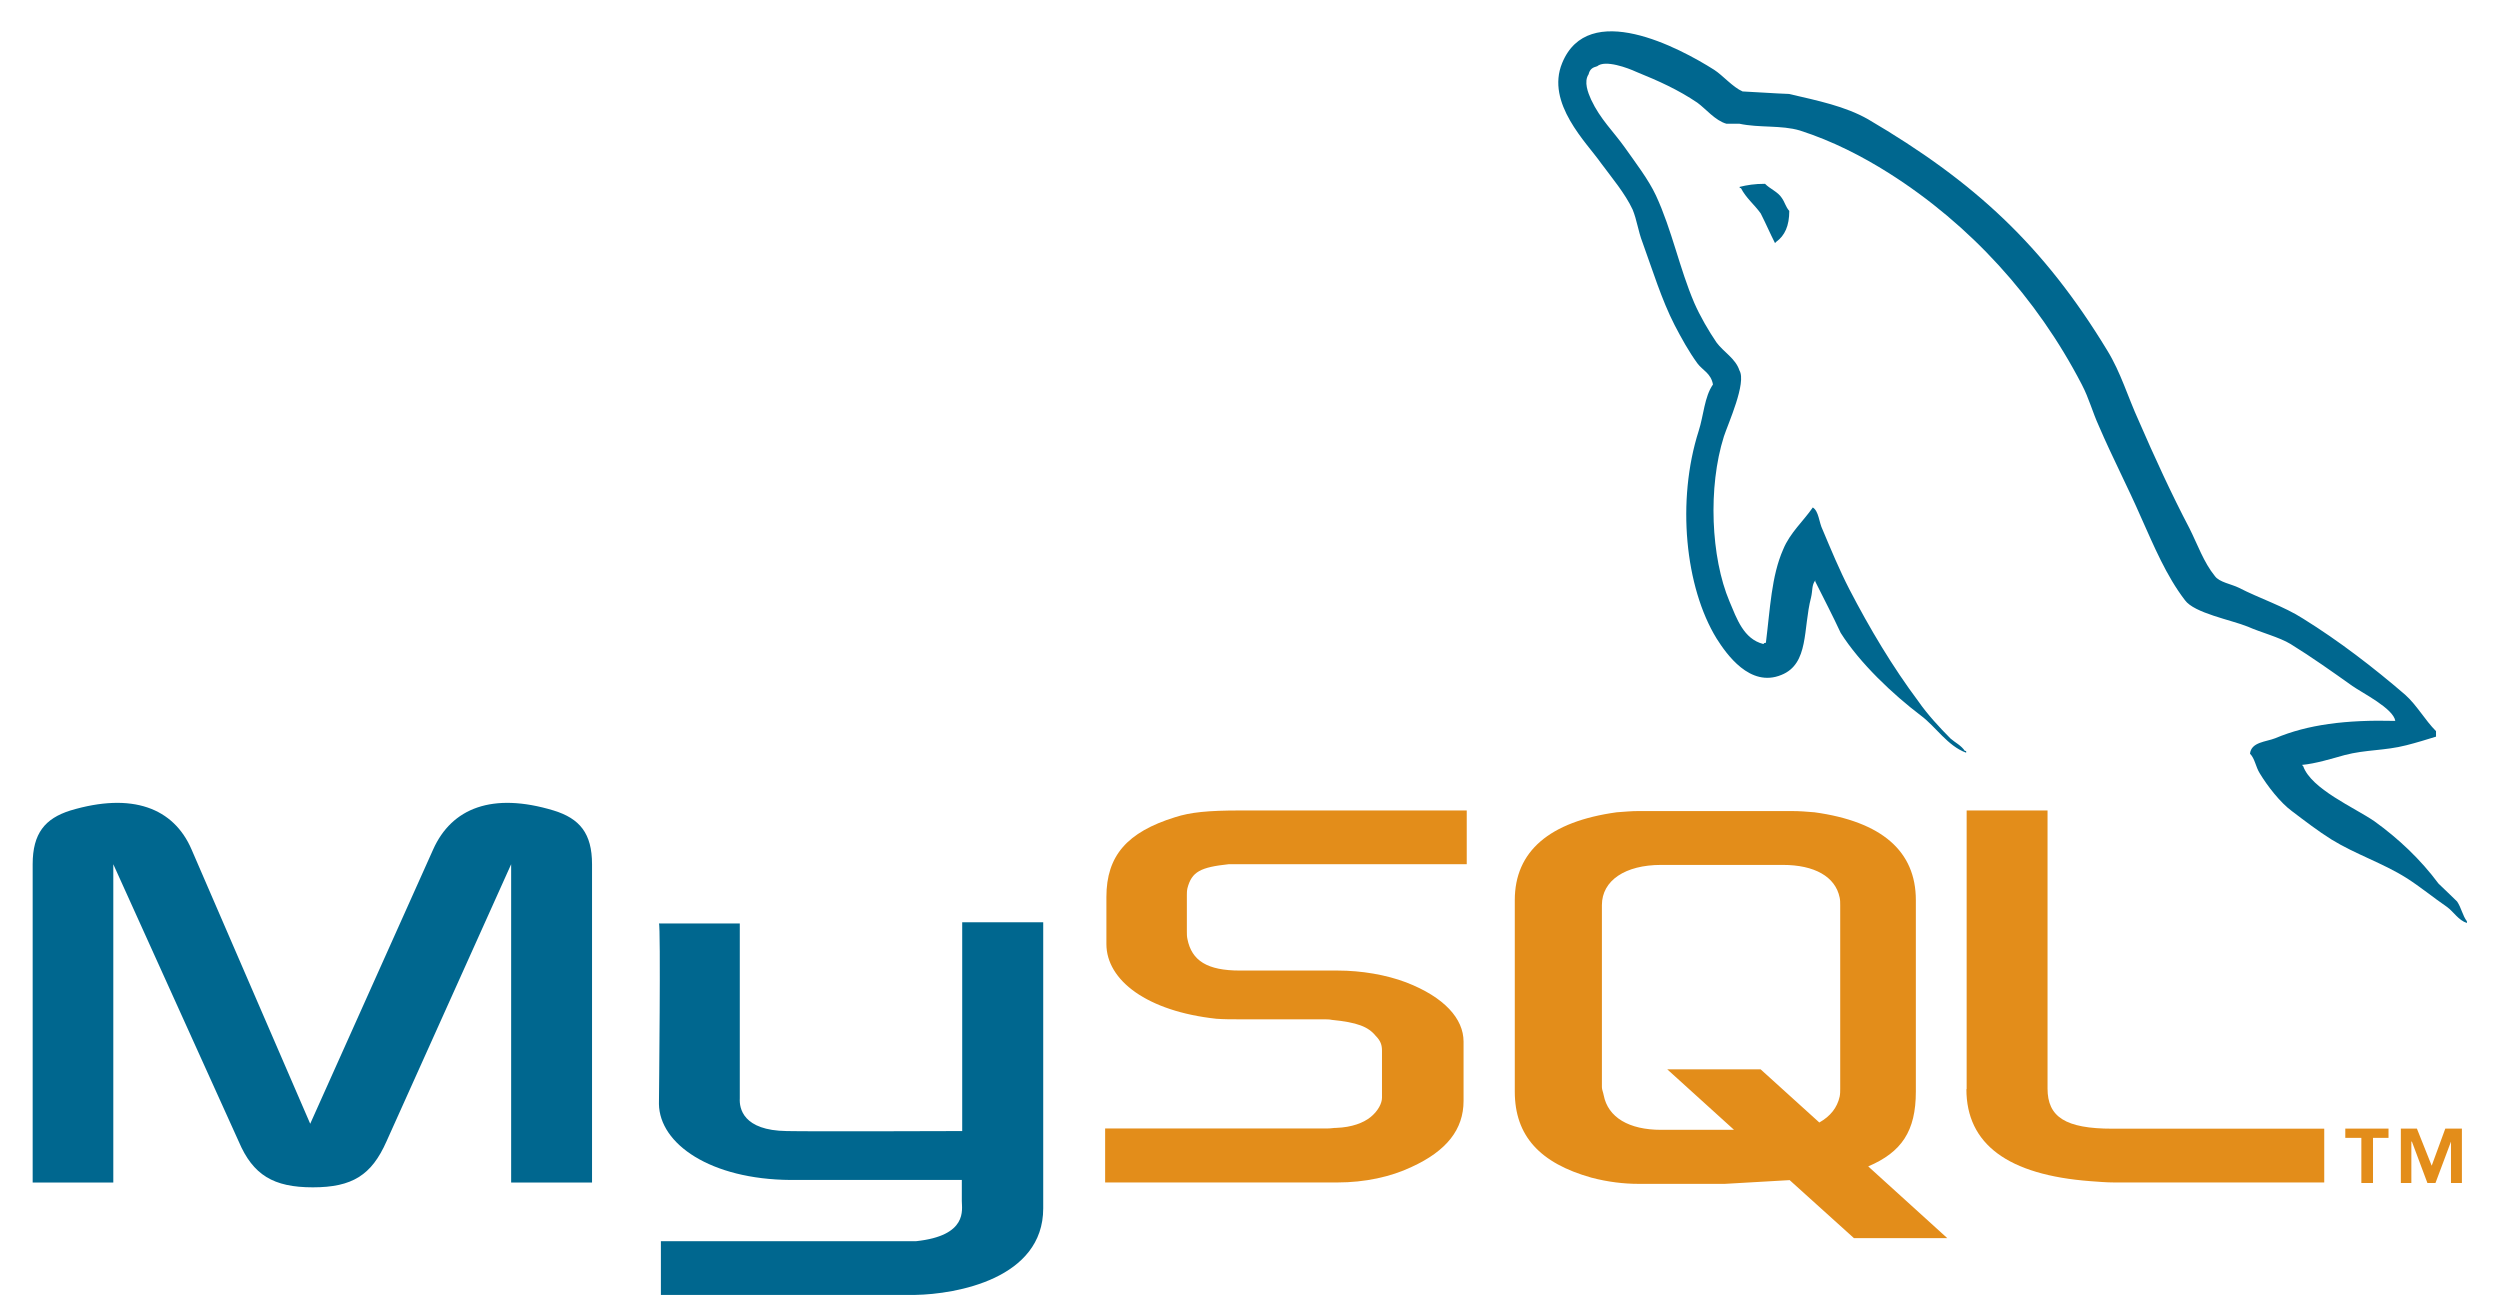 <svg viewBox="0 0 59 31" fill="none" xmlns="http://www.w3.org/2000/svg">
<path fill-rule="evenodd" clip-rule="evenodd" d="M0.778 27.907H2.674V20.396L5.635 26.942C5.971 27.73 6.452 28.021 7.383 28.021C8.318 28.021 8.769 27.73 9.119 26.942L12.063 20.396V27.907H13.972V20.396C13.972 19.667 13.681 19.317 13.067 19.128C11.622 18.69 10.661 19.069 10.223 20.046L7.321 26.521L4.52 20.046C4.099 19.069 3.121 18.69 1.66 19.128C1.062 19.317 0.771 19.667 0.771 20.396V27.907H0.778Z" fill="#00678F"/>
<path fill-rule="evenodd" clip-rule="evenodd" d="M15.551 21.794H17.459V25.922C17.446 26.154 17.531 26.68 18.567 26.693C19.107 26.706 22.679 26.693 22.708 26.693V21.765H24.62C24.62 21.765 24.62 28.488 24.62 28.517C24.62 30.181 22.565 30.543 21.6 30.56H15.597V29.292C15.61 29.292 21.604 29.292 21.62 29.292C22.846 29.161 22.699 28.546 22.699 28.344V27.847H18.656C16.773 27.834 15.564 27 15.551 26.053C15.551 25.964 15.597 21.823 15.551 21.794Z" fill="#00678F"/>
<path fill-rule="evenodd" clip-rule="evenodd" d="M56.529 17.013C55.362 16.983 54.457 17.101 53.699 17.421C53.48 17.509 53.13 17.509 53.1 17.787C53.218 17.905 53.231 18.095 53.333 18.255C53.509 18.546 53.813 18.941 54.091 19.144C54.398 19.376 54.702 19.611 55.026 19.814C55.594 20.163 56.235 20.369 56.79 20.719C57.111 20.922 57.431 21.186 57.751 21.405C57.911 21.523 58.013 21.712 58.219 21.784C58.219 21.771 58.219 21.755 58.219 21.742C58.117 21.611 58.088 21.422 57.987 21.275C57.84 21.128 57.696 20.997 57.549 20.853C57.127 20.284 56.601 19.788 56.032 19.379C55.565 19.059 54.545 18.621 54.355 18.081C54.355 18.081 54.343 18.068 54.326 18.052C54.646 18.023 55.026 17.905 55.333 17.82C55.83 17.689 56.281 17.719 56.79 17.588C57.023 17.529 57.258 17.457 57.49 17.385C57.49 17.343 57.49 17.297 57.49 17.255C57.228 16.993 57.039 16.643 56.761 16.395C56.016 15.754 55.202 15.127 54.355 14.601C53.904 14.31 53.319 14.12 52.839 13.872C52.663 13.784 52.372 13.741 52.27 13.594C52.009 13.274 51.862 12.849 51.672 12.47C51.251 11.669 50.842 10.777 50.476 9.934C50.215 9.365 50.054 8.796 49.731 8.27C48.227 5.793 46.597 4.289 44.087 2.815C43.547 2.508 42.907 2.377 42.22 2.217C41.854 2.204 41.492 2.175 41.125 2.158C40.893 2.057 40.658 1.779 40.455 1.648C39.625 1.122 37.481 -0.015 36.867 1.488C36.475 2.436 37.449 3.371 37.785 3.851C38.034 4.188 38.354 4.567 38.53 4.946C38.632 5.194 38.661 5.456 38.762 5.717C38.995 6.358 39.214 7.074 39.521 7.672C39.681 7.979 39.857 8.299 40.06 8.577C40.178 8.737 40.38 8.809 40.426 9.074C40.223 9.365 40.207 9.803 40.089 10.169C39.563 11.816 39.769 13.859 40.511 15.068C40.743 15.434 41.299 16.235 42.041 15.928C42.697 15.666 42.55 14.833 42.74 14.104C42.782 13.927 42.753 13.813 42.841 13.695C42.841 13.708 42.841 13.725 42.841 13.725C43.044 14.133 43.25 14.525 43.439 14.934C43.89 15.65 44.678 16.392 45.335 16.889C45.685 17.15 45.962 17.604 46.401 17.764C46.401 17.751 46.401 17.735 46.401 17.722C46.387 17.722 46.387 17.722 46.371 17.722C46.283 17.591 46.152 17.532 46.034 17.431C45.773 17.17 45.479 16.849 45.276 16.555C44.665 15.738 44.126 14.836 43.642 13.901C43.41 13.45 43.204 12.954 43.014 12.502C42.926 12.326 42.926 12.065 42.782 11.976C42.563 12.296 42.243 12.574 42.083 12.966C41.805 13.594 41.776 14.365 41.675 15.169C41.616 15.182 41.645 15.169 41.616 15.199C41.148 15.081 40.988 14.601 40.815 14.192C40.377 13.156 40.305 11.496 40.684 10.3C40.785 9.992 41.224 9.031 41.05 8.741C40.962 8.463 40.671 8.303 40.511 8.084C40.321 7.806 40.119 7.456 39.985 7.149C39.635 6.332 39.459 5.43 39.08 4.613C38.903 4.234 38.599 3.841 38.351 3.488C38.073 3.096 37.769 2.818 37.55 2.351C37.478 2.191 37.373 1.929 37.491 1.753C37.52 1.635 37.579 1.593 37.694 1.563C37.883 1.403 38.422 1.606 38.612 1.694C39.151 1.913 39.602 2.116 40.057 2.423C40.259 2.57 40.478 2.845 40.743 2.92C40.844 2.92 40.946 2.92 41.05 2.92C41.518 3.021 42.041 2.949 42.478 3.08C43.25 3.328 43.953 3.691 44.58 4.087C46.489 5.296 48.064 7.018 49.13 9.074C49.306 9.411 49.378 9.715 49.538 10.064C49.845 10.78 50.224 11.509 50.528 12.208C50.836 12.895 51.127 13.594 51.564 14.163C51.783 14.47 52.659 14.63 53.051 14.79C53.342 14.921 53.797 15.039 54.058 15.199C54.555 15.506 55.048 15.856 55.516 16.189C55.754 16.356 56.483 16.719 56.529 17.013Z" fill="#00678F"/>
<path fill-rule="evenodd" clip-rule="evenodd" d="M41.655 4.338C41.406 4.338 41.233 4.367 41.057 4.41C41.057 4.41 41.057 4.423 41.057 4.439C41.07 4.439 41.07 4.439 41.086 4.439C41.204 4.671 41.406 4.831 41.553 5.037C41.671 5.269 41.772 5.505 41.89 5.737C41.903 5.724 41.919 5.707 41.919 5.707C42.122 5.56 42.227 5.328 42.227 4.978C42.139 4.877 42.125 4.776 42.05 4.671C41.959 4.527 41.769 4.456 41.655 4.338Z" fill="#00678F"/>
<path fill-rule="evenodd" clip-rule="evenodd" d="M26.081 27.906H31.566C32.206 27.906 32.821 27.775 33.314 27.54C34.144 27.16 34.54 26.651 34.54 25.981V24.582C34.54 24.043 34.089 23.533 33.183 23.183C32.716 23.006 32.134 22.905 31.566 22.905H29.261C28.49 22.905 28.124 22.673 28.023 22.16C28.01 22.101 28.01 22.042 28.01 21.983V21.124C28.01 21.081 28.01 21.023 28.023 20.964C28.124 20.572 28.33 20.467 29 20.395C29.059 20.395 29.131 20.395 29.176 20.395H34.615V19.127H29.274C28.503 19.127 28.095 19.169 27.729 19.287C26.604 19.637 26.111 20.192 26.111 21.17V22.278C26.111 23.137 27.072 23.866 28.706 24.043C28.882 24.056 29.072 24.056 29.261 24.056H31.229C31.301 24.056 31.376 24.056 31.431 24.069C32.03 24.128 32.291 24.229 32.468 24.448C32.585 24.565 32.615 24.667 32.615 24.797V25.905C32.615 26.036 32.526 26.213 32.353 26.357C32.18 26.5 31.902 26.605 31.536 26.618C31.464 26.618 31.418 26.631 31.346 26.631H26.081V27.906Z" fill="#E38D1A"/>
<path fill-rule="evenodd" clip-rule="evenodd" d="M46.407 25.703C46.407 27 47.384 27.729 49.339 27.876C49.528 27.889 49.705 27.906 49.894 27.906H54.852V26.637H49.852C48.744 26.637 48.322 26.36 48.322 25.69V19.127H46.413V25.703H46.407Z" fill="#E38D1A"/>
<path fill-rule="evenodd" clip-rule="evenodd" d="M35.749 25.762V21.242C35.749 20.092 36.566 19.389 38.154 19.17C38.331 19.157 38.504 19.141 38.664 19.141H42.282C42.472 19.141 42.632 19.154 42.822 19.17C44.41 19.389 45.214 20.088 45.214 21.242V25.762C45.214 26.697 44.877 27.191 44.09 27.527L45.956 29.22H43.753L42.236 27.851L40.707 27.939H38.664C38.328 27.939 37.949 27.896 37.556 27.792C36.347 27.452 35.749 26.811 35.749 25.762ZM37.805 25.658C37.805 25.716 37.834 25.775 37.847 25.847C37.949 26.373 38.445 26.664 39.203 26.664H40.923L39.347 25.236H41.55L42.936 26.491C43.197 26.344 43.358 26.141 43.416 25.88C43.429 25.821 43.429 25.749 43.429 25.69V21.36C43.429 21.301 43.429 21.242 43.416 21.183C43.315 20.686 42.818 20.412 42.076 20.412H39.203C38.357 20.412 37.805 20.778 37.805 21.36V25.658Z" fill="#E38D1A"/>
<path fill-rule="evenodd" clip-rule="evenodd" d="M55.725 27.919H56.003V26.854H56.369V26.635H55.349V26.854H55.728V27.919H55.725ZM57.839 27.919H58.101V26.635H57.709L57.388 27.511L57.039 26.635H56.66V27.919H56.908V26.942H56.921L57.287 27.919H57.477L57.843 26.942V27.919H57.839Z" fill="#E38D1A"/>
</svg>
